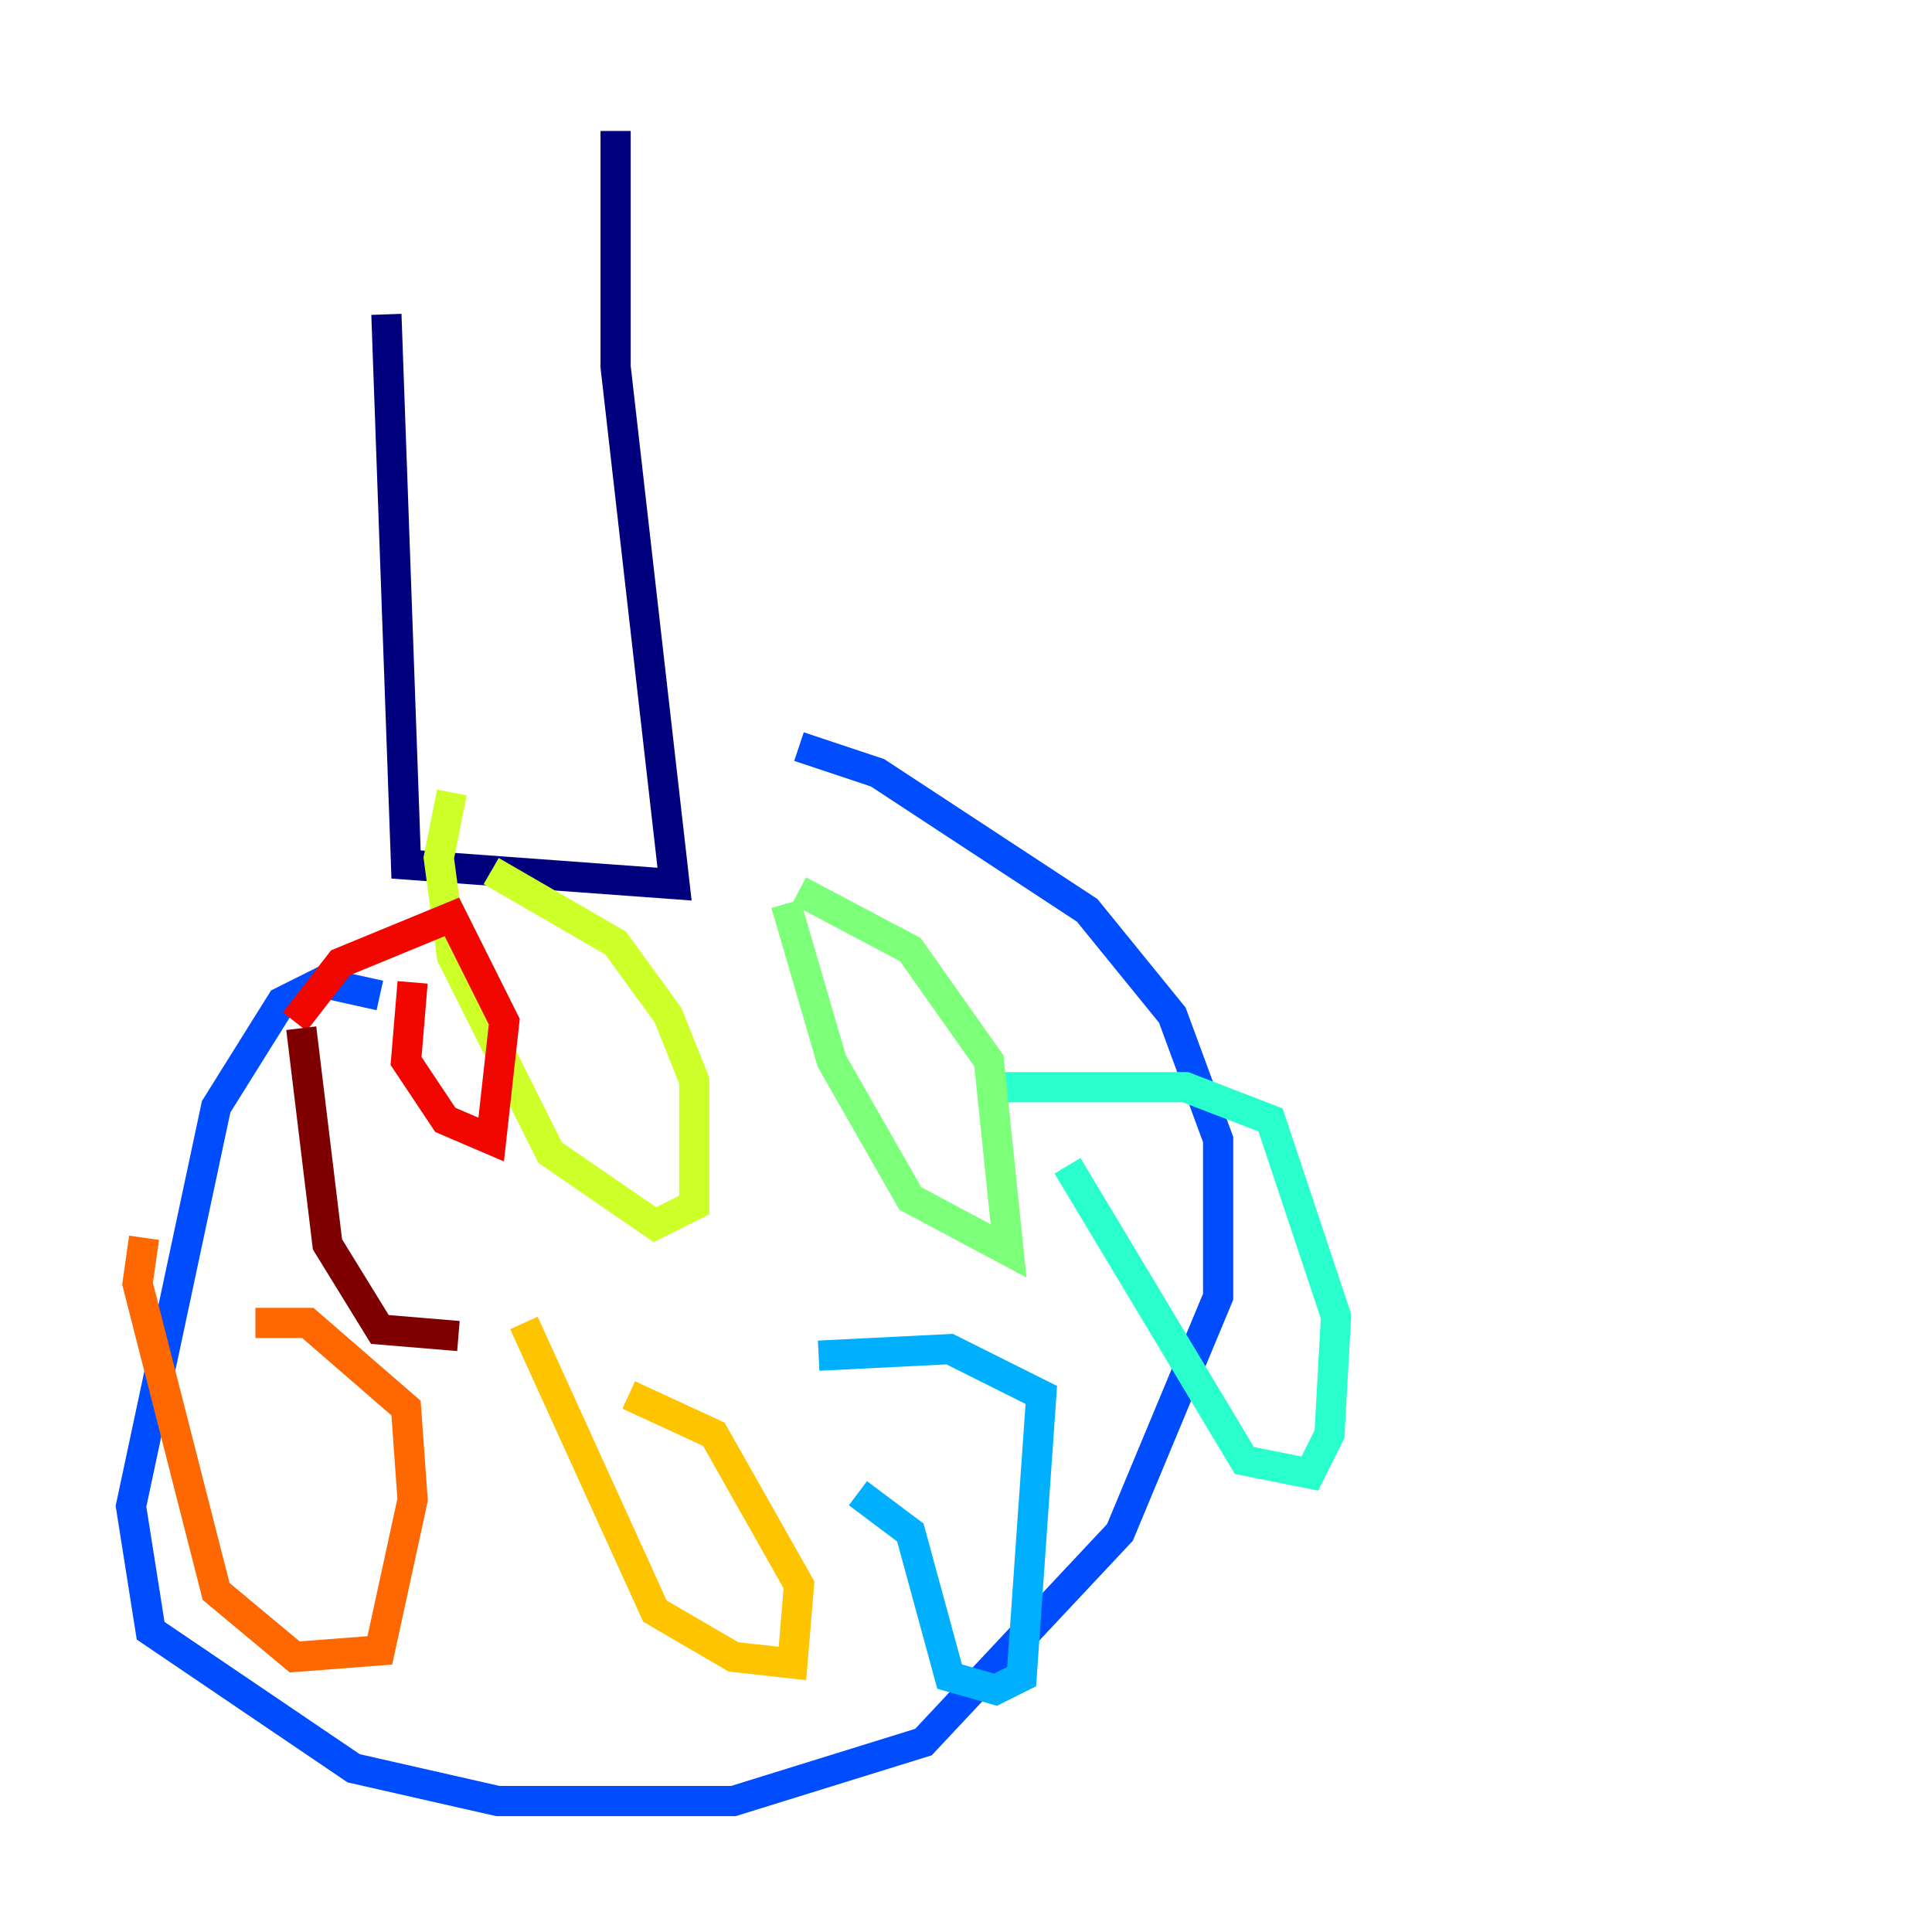 <?xml version="1.0" encoding="utf-8" ?>
<svg baseProfile="tiny" height="128" version="1.2" viewBox="0,0,128,128" width="128" xmlns="http://www.w3.org/2000/svg" xmlns:ev="http://www.w3.org/2001/xml-events" xmlns:xlink="http://www.w3.org/1999/xlink"><defs /><polyline fill="none" points="25.6,20.827 26.902,57.275 44.691,58.576 40.786,24.298 40.786,8.678" stroke="#00007f" stroke-width="2" /><polyline fill="none" points="26.902,65.085 26.902,65.085" stroke="#0000f1" stroke-width="2" /><polyline fill="none" points="25.166,65.953 21.261,65.085 18.658,66.386 14.319,73.329 8.678,99.797 9.98,108.041 23.43,117.153 32.976,119.322 48.597,119.322 61.18,115.417 74.197,101.532 80.705,85.912 80.705,75.498 77.668,67.254 72.027,60.312 58.142,51.2 52.936,49.464" stroke="#004cff" stroke-width="2" /><polyline fill="none" points="56.841,98.929 60.312,101.532 62.915,111.078 65.953,111.946 67.688,111.078 68.99,92.42 62.915,89.383 54.237,89.817" stroke="#00b0ff" stroke-width="2" /><polyline fill="none" points="70.725,77.234 82.441,96.759 86.78,97.627 88.081,95.024 88.515,87.214 84.176,74.197 78.536,72.027 66.386,72.027" stroke="#29ffcd" stroke-width="2" /><polyline fill="none" points="52.068,59.878 55.105,70.291 60.312,79.403 66.82,82.875 65.519,70.291 60.312,62.915 52.936,59.01" stroke="#7cff79" stroke-width="2" /><polyline fill="none" points="29.939,52.502 29.071,56.841 29.939,63.349 36.447,76.366 43.39,81.139 45.993,79.837 45.993,71.593 44.258,67.254 40.786,62.481 32.542,57.709" stroke="#cdff29" stroke-width="2" /><polyline fill="none" points="34.712,87.647 43.39,106.739 48.597,109.776 52.502,110.21 52.936,105.003 47.295,95.024 41.654,92.42" stroke="#ffc400" stroke-width="2" /><polyline fill="none" points="9.546,82.007 9.112,85.044 14.319,105.437 19.525,109.776 25.166,109.342 27.336,99.363 26.902,93.288 20.393,87.647 16.922,87.647" stroke="#ff6700" stroke-width="2" /><polyline fill="none" points="27.336,65.085 26.902,70.291 29.505,74.197 32.542,75.498 33.41,67.688 29.939,60.746 22.563,63.783 19.525,67.688" stroke="#f10700" stroke-width="2" /><polyline fill="none" points="19.959,68.122 21.695,82.441 25.166,88.081 30.373,88.515" stroke="#7f0000" stroke-width="2" /></svg>